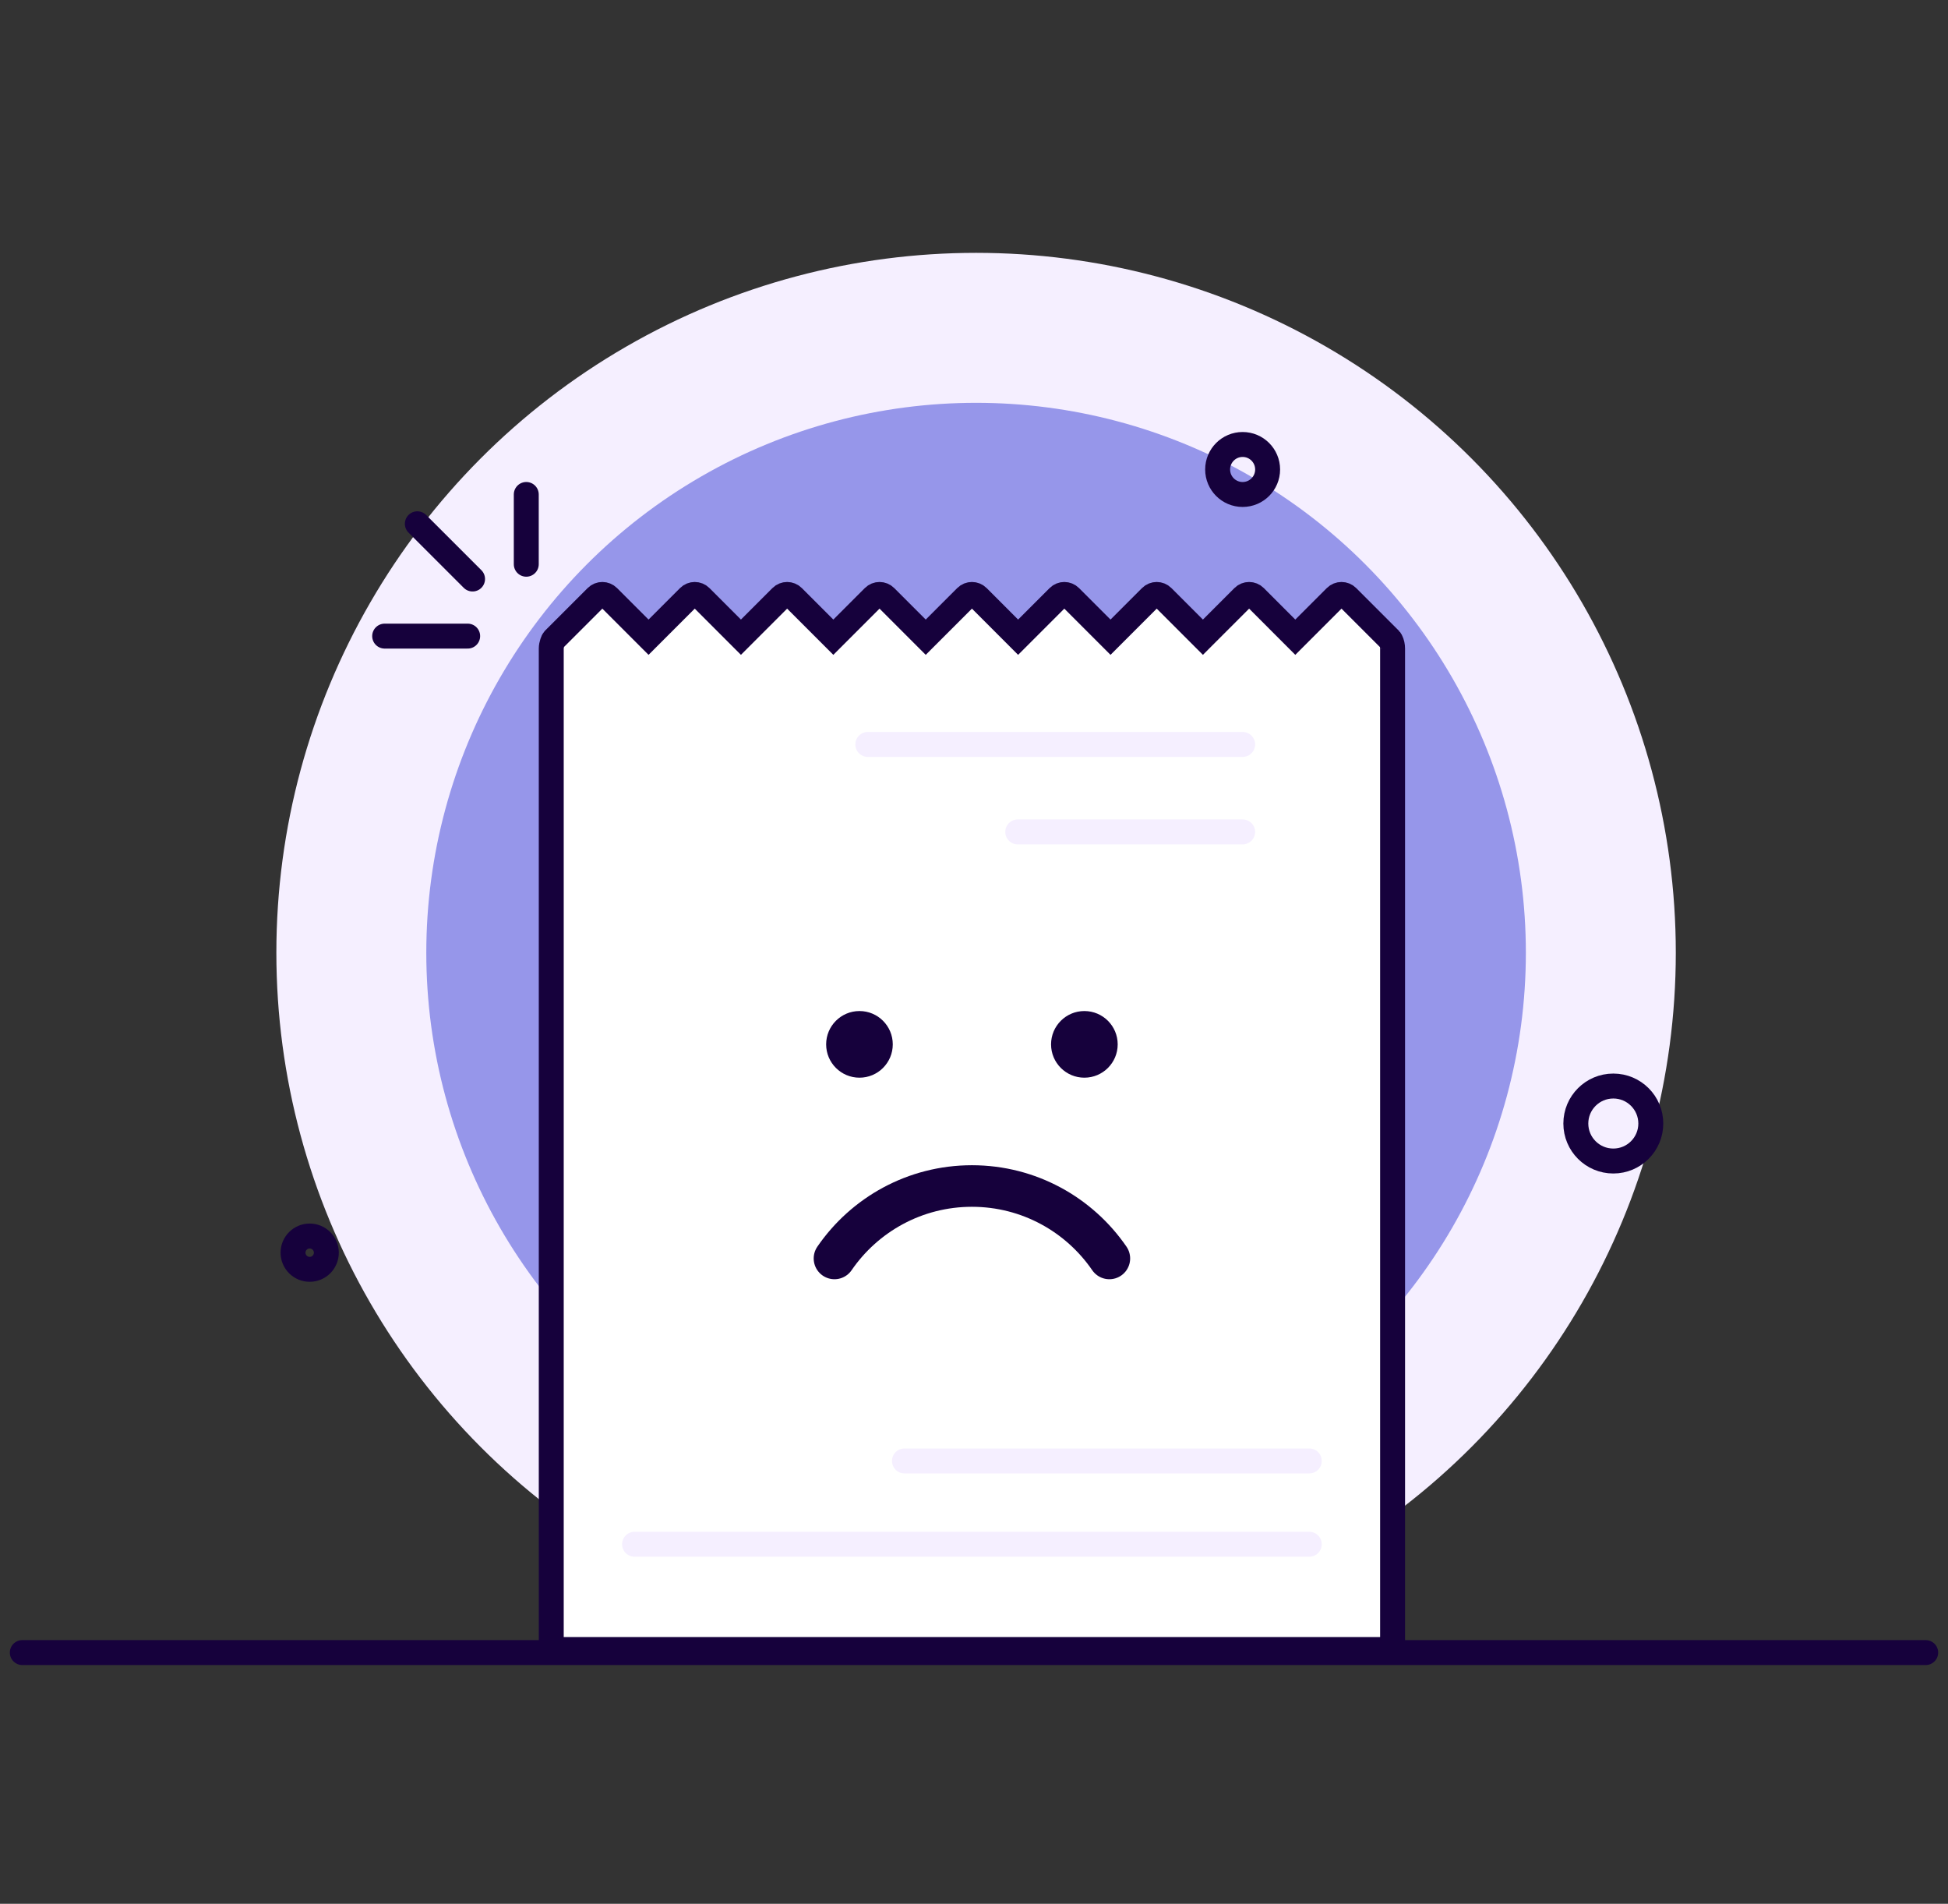 <svg width="131" height="128" viewBox="0 0 131 128" fill="none" xmlns="http://www.w3.org/2000/svg">
<rect x="0" y="0" width="131" height="128" fill="#333333" stroke="none"/>
<circle cx="47.055" cy="47.055" r="47.055" transform="matrix(-1 0 0 1 112.695 17)" fill="#F5EFFF"/>
<circle cx="36.972" cy="36.972" r="36.972" transform="matrix(-1 0 0 1 102.612 27.083)" fill="#9696EA"/>
<path d="M89.818 40.131C90.037 39.912 90.391 39.912 90.61 40.131L93.485 43.005C93.495 43.015 93.51 43.042 93.528 43.075C93.612 43.238 93.649 43.425 93.649 43.608V110.903H37.071V43.888V43.608C37.071 43.328 37.201 43.041 37.236 43.005L40.111 40.131C40.33 39.912 40.684 39.912 40.903 40.131L43.614 42.842L46.324 40.131C46.543 39.912 46.898 39.912 47.117 40.131L49.827 42.842L52.538 40.131C52.757 39.912 53.111 39.912 53.33 40.131L56.041 42.842L58.751 40.131C58.97 39.912 59.325 39.912 59.543 40.131L62.254 42.842L64.965 40.131C65.183 39.912 65.538 39.912 65.757 40.131L68.467 42.842L71.178 40.131C71.397 39.912 71.751 39.912 71.97 40.131L74.681 42.842L77.391 40.131C77.61 39.912 77.965 39.912 78.183 40.131L80.894 42.842L83.605 40.131C83.823 39.912 84.178 39.912 84.397 40.131L87.107 42.842L89.818 40.131Z" fill="white" stroke="#16013C" stroke-width="1.677"/>
<path fill-rule="evenodd" clip-rule="evenodd" d="M57.798 72.457C56.56 72.457 55.557 71.454 55.557 70.216C55.557 68.979 56.56 67.976 57.798 67.976C59.035 67.976 60.038 68.979 60.038 70.216C60.038 71.454 59.035 72.457 57.798 72.457ZM72.922 72.457C71.685 72.457 70.682 71.454 70.682 70.216C70.682 68.979 71.685 67.976 72.922 67.976C74.16 67.976 75.163 68.979 75.163 70.216C75.163 71.454 74.16 72.457 72.922 72.457Z" fill="#16013C"/>
<path d="M56.117 84.61C58.136 81.669 61.523 79.74 65.36 79.74C69.197 79.74 72.584 81.669 74.603 84.61" stroke="#16013C" stroke-width="2.795" stroke-linecap="round"/>
<circle cx="1.681" cy="1.681" r="1.681" transform="matrix(-1 0 0 1 85.246 29.884)" stroke="#16013C" stroke-width="1.677"/>
<circle cx="1.12" cy="1.12" r="1.12" transform="matrix(-1 0 0 1 21.946 83.102)" stroke="#16013C" stroke-width="1.677"/>
<path d="M83.566 50.051H58.358M83.566 55.933H68.441" stroke="#F5EFFF" stroke-width="1.677" stroke-linecap="round"/>
<path d="M88.047 103.826H42.673M88.047 98.224H60.823" stroke="#F5EFFF" stroke-width="1.677" stroke-linecap="round"/>
<circle cx="2.521" cy="2.521" r="2.521" transform="matrix(-1 0 0 1 111.014 73.018)" stroke="#16013C" stroke-width="1.677"/>
<path d="M129.5 111.109H1.5" stroke="#16013C" stroke-width="1.677" stroke-linecap="round"/>
<path d="M31.45 42.768H25.868M35.391 37.935V33.245" stroke="#16013C" stroke-width="1.677" stroke-linecap="round"/>
<path d="M31.779 38.929L28.065 35.216" stroke="#16013C" stroke-width="1.677" stroke-linecap="round"/>
</svg>
